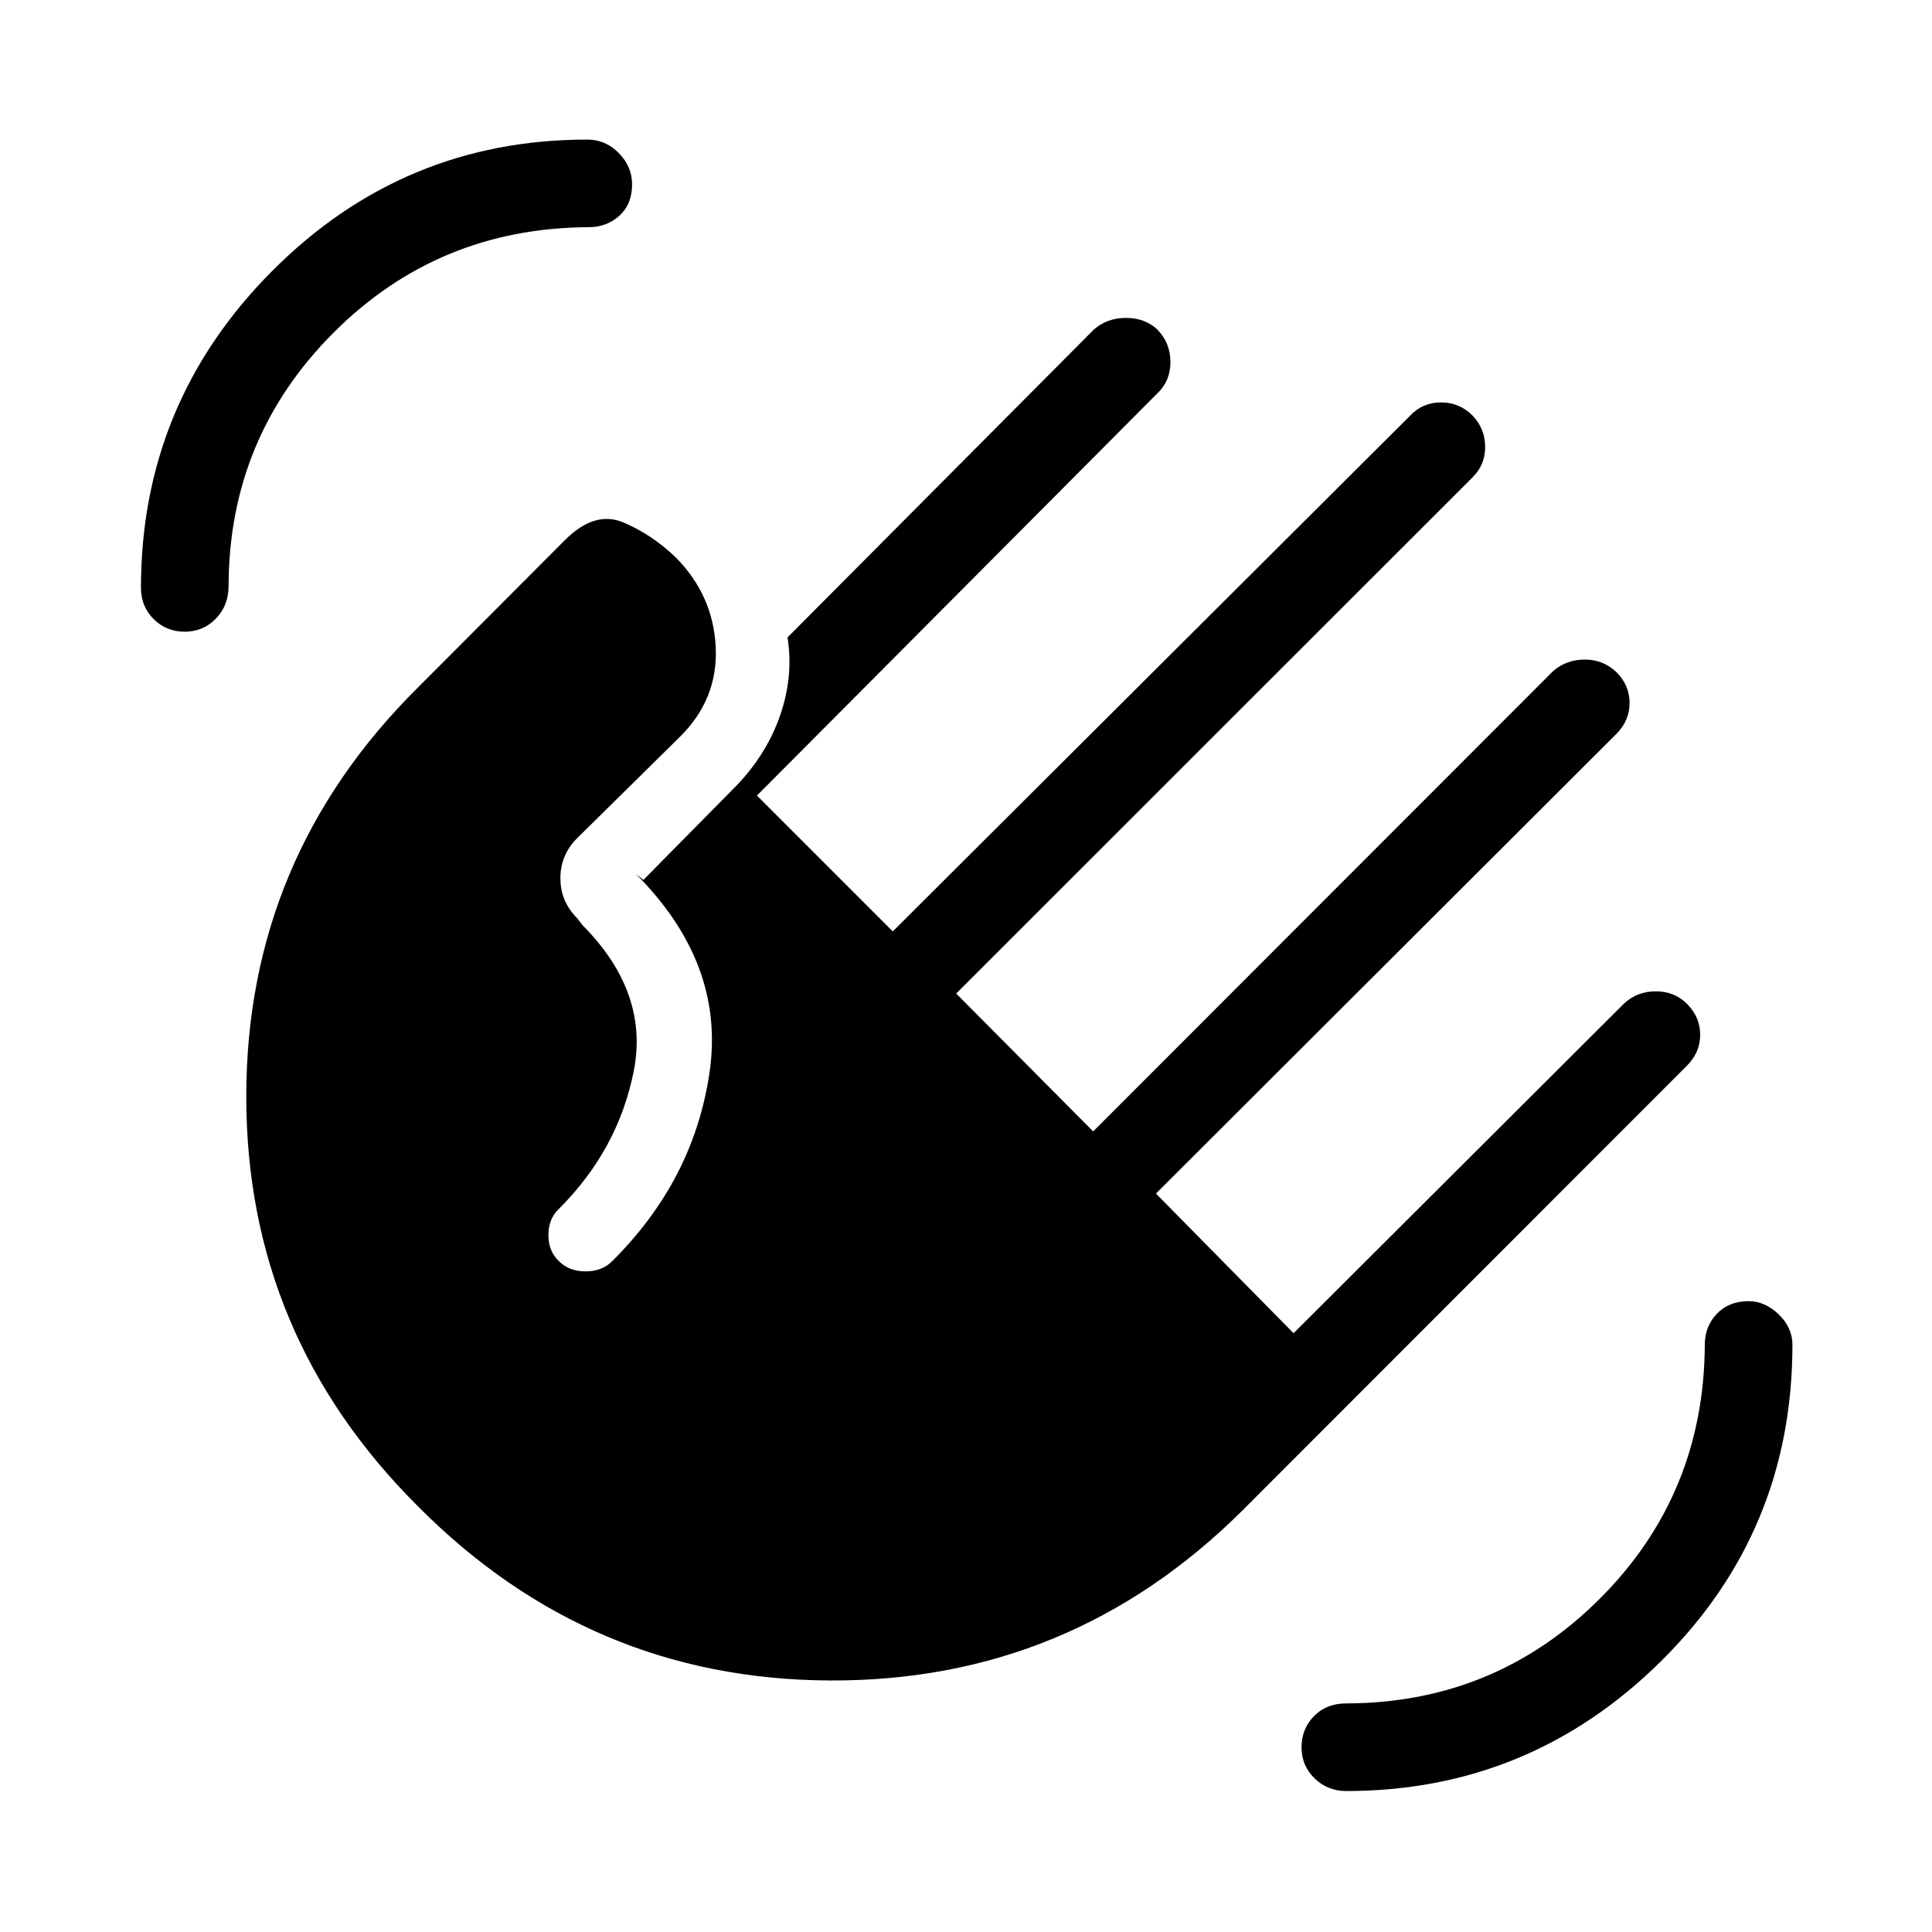 <svg xmlns="http://www.w3.org/2000/svg" height="48" viewBox="0 -960 960 960" width="48"><path d="M668.88-70.04q-9.19 0-15.67-6.29t-6.48-15.48q0-9.11 6.17-15.44 6.18-6.33 15.98-6.33 74.12-.19 125.98-51.96 51.87-51.77 52.25-126.27 0-9.11 5.99-15.38 5.98-6.27 15.78-6.27 8.12 0 14.95 6.57 6.82 6.58 6.82 15.08 0 92.62-65.23 157.19-65.23 64.58-156.54 64.58ZM91.81-646.11q-9.19 0-15.48-6.29-6.29-6.29-6.29-15.48 0-91.93 65.08-157.35 65.07-65.42 156.69-65.42 9.11 0 15.69 6.73t6.58 15.54q0 9.8-6.27 15.53-6.27 5.74-15.39 5.74-74.69.38-126.67 52.4-51.98 52.02-52.17 125.83 0 9.8-6.33 16.28-6.33 6.49-15.44 6.49Zm116.08 434.8q-85.5-85-85.52-203.73-.02-118.73 85.36-203.42l72.96-73.15q14.77-14.77 28.95-8.83 14.17 5.94 26.09 17.36 18.73 18.93 19.91 44.77 1.17 25.85-17.99 44.62l-50.88 50.19q-8.31 8.31-8.31 19.87 0 11.55 8.31 19.86l2.62 3.42q33.23 33.43 25.53 72.47-7.69 39.03-37.07 68.42-5.35 4.96-5.35 13.11 0 8.16 5.35 13.12 4.96 4.96 13.11 4.96 8.16 0 13.12-4.96 40.84-40.46 48.54-94.31 7.69-53.84-36.7-98.23l3.77 3 46.85-47.46q14.92-15.89 21.34-35 6.43-19.12 3.43-38.04l152.31-153.07q6.57-5.7 15.88-5.7t15.5 5.7q6.58 6.76 6.58 16.23 0 9.46-6.58 15.65L376.12-564.69l67.5 67.5 257.07-256.27q6.19-6.58 15.35-6.58 9.15 0 15.73 6.58 6.19 6.58 6.19 15.54 0 8.96-6.19 15.04L475.12-466.31l68.07 68.5 228.58-228.77q6.58-5.69 15.69-5.69 9.12 0 15.69 6.19 6.58 6.58 6.58 15.39t-6.58 15.38L574.38-366.92l68.39 69.38 164.08-163.69q6.57-6.19 15.88-6.19t15.5 6.19q6.58 6.58 6.58 15.38 0 8.81-6.58 15.39L617.04-209.15q-85.39 84.69-204.62 84.17-119.23-.52-204.53-86.33Z"/></svg>
